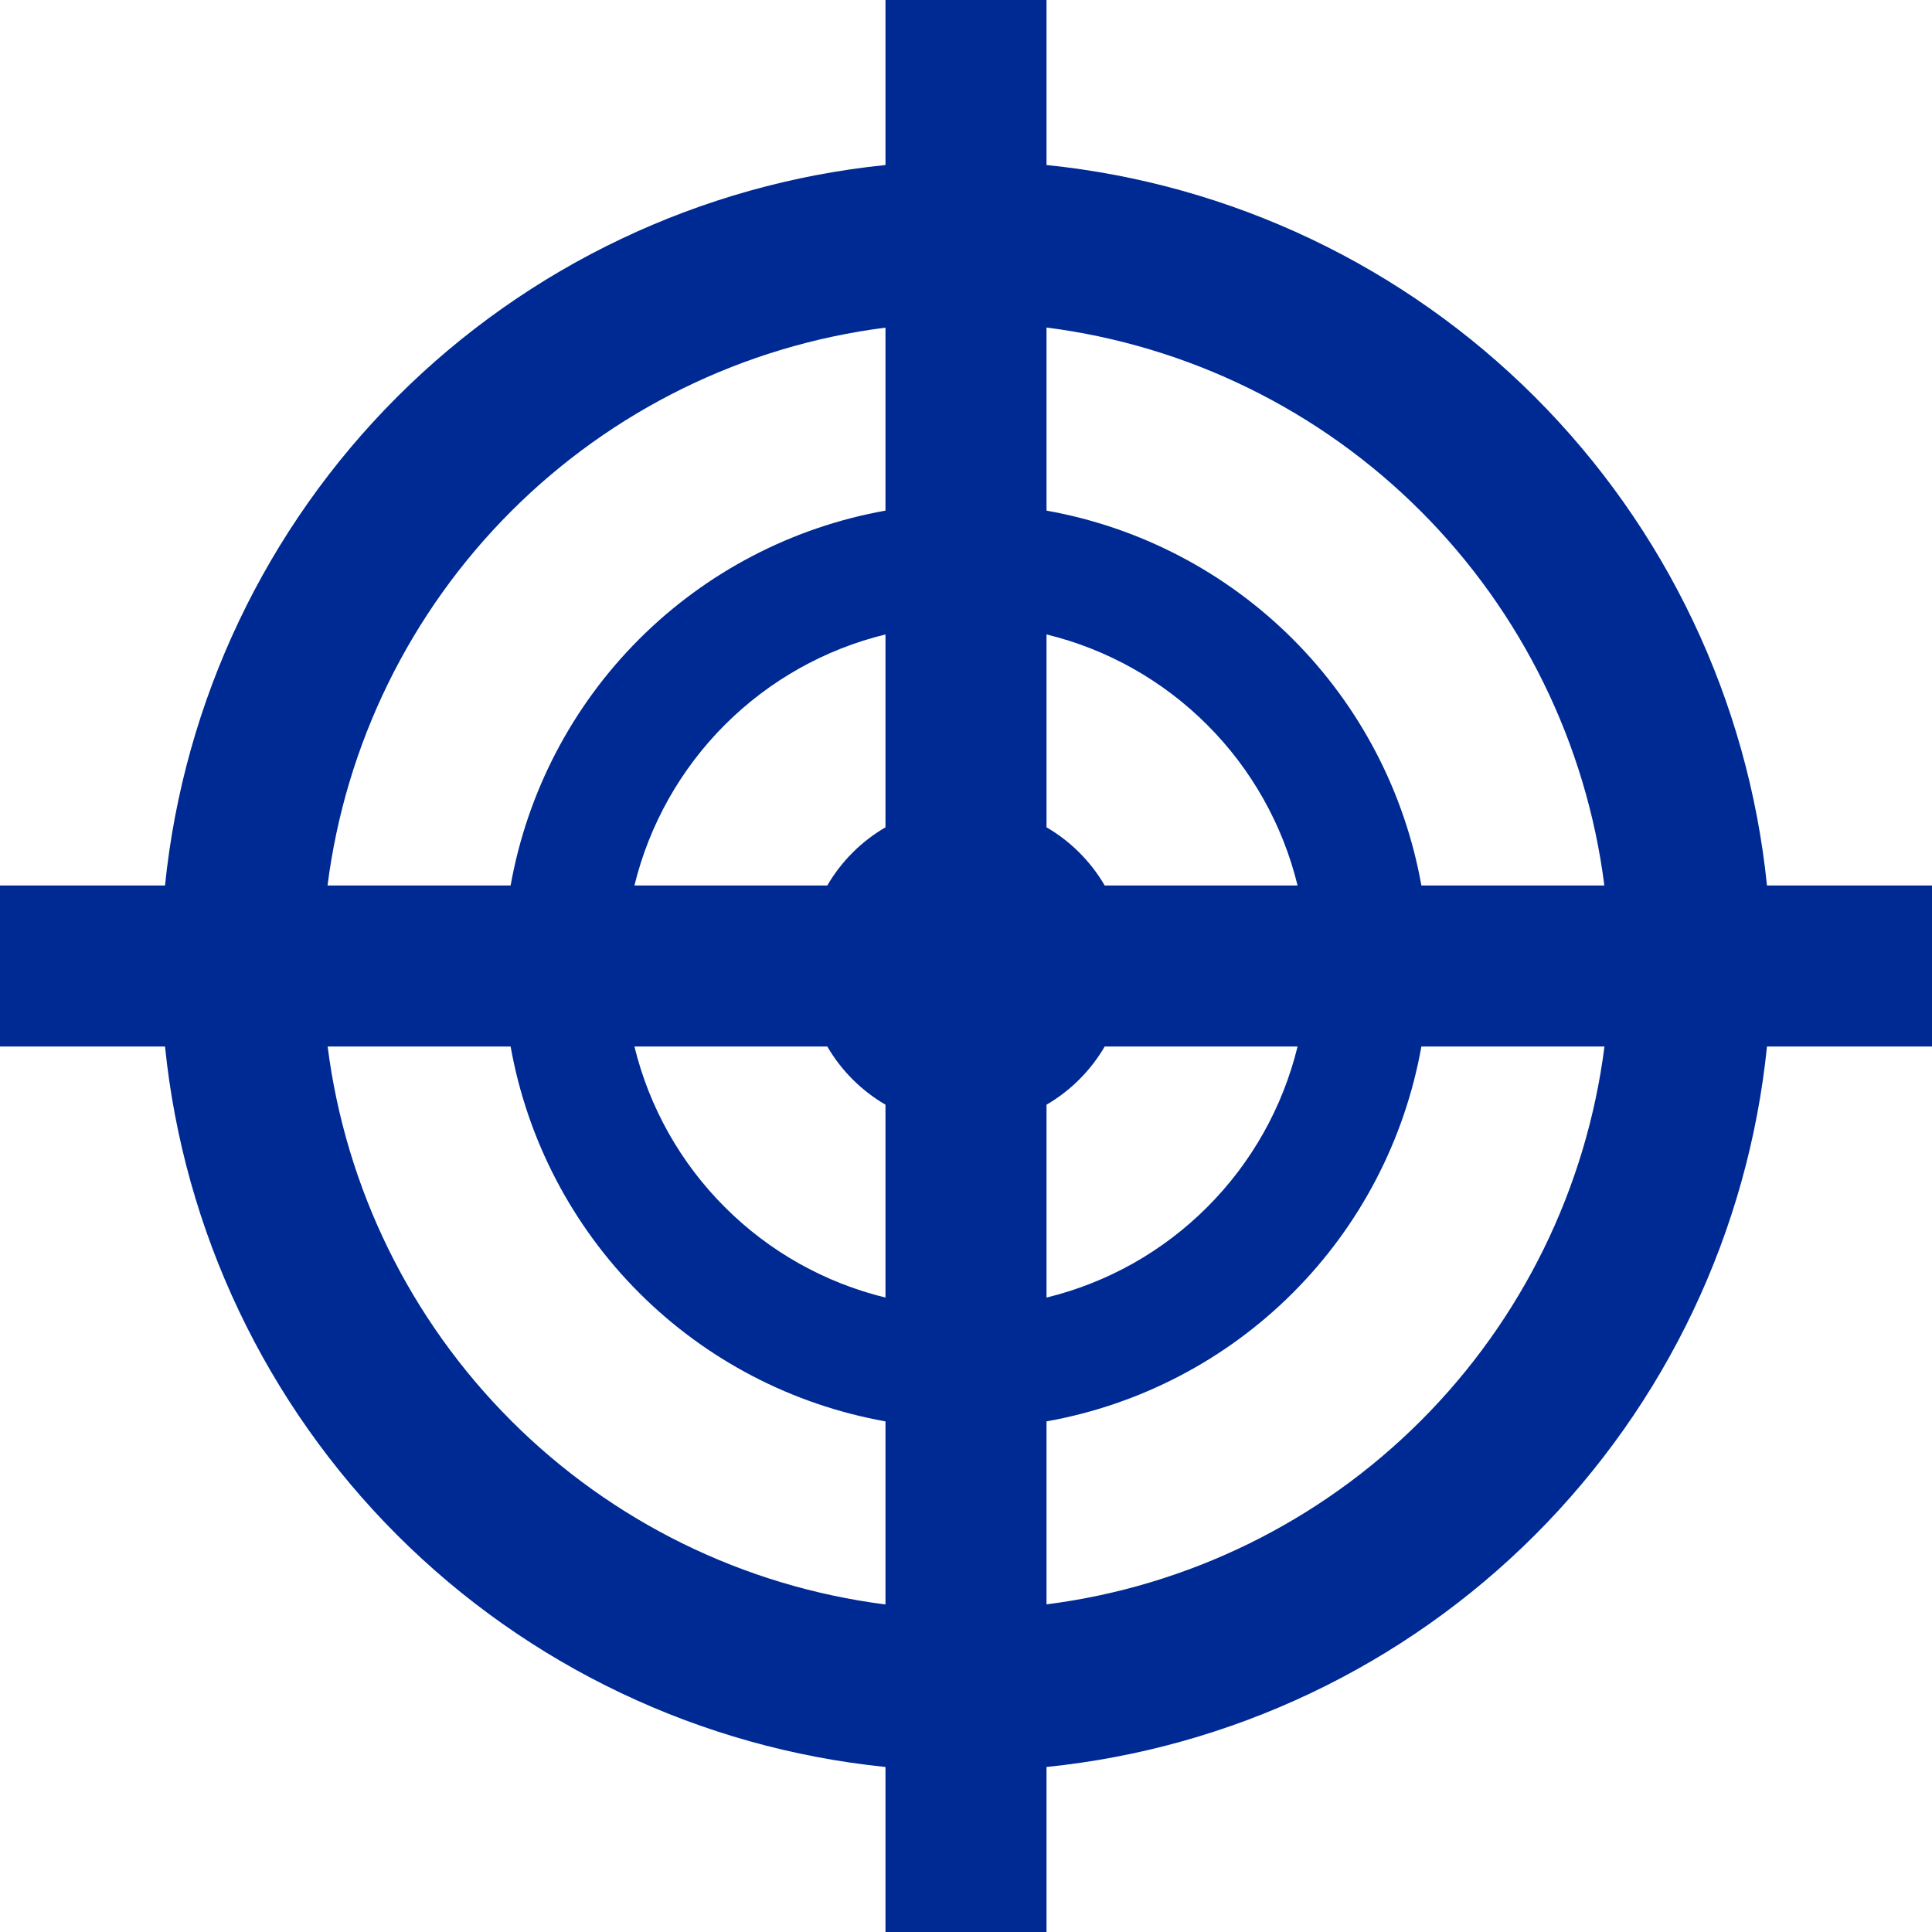 <svg width="34" height="34" viewBox="0 0 34 34" fill="none" xmlns="http://www.w3.org/2000/svg">
<path d="M32.583 15.583H31.096C30.765 12.334 29.323 9.297 27.013 6.987C24.703 4.678 21.666 3.235 18.417 2.904V0H15.583V2.904C12.334 3.235 9.297 4.678 6.987 6.987C4.678 9.297 3.235 12.334 2.904 15.583H0V18.417H2.904C3.235 21.666 4.678 24.703 6.987 27.013C9.297 29.323 12.334 30.765 15.583 31.096V34H18.417V31.096C21.666 30.765 24.703 29.323 27.013 27.013C29.323 24.703 30.765 21.666 31.096 18.417H34V15.583H32.583ZM19.441 15.583C19.194 15.159 18.841 14.806 18.417 14.559V11.165C19.487 11.426 20.465 11.976 21.244 12.756C22.024 13.535 22.574 14.513 22.835 15.583H19.441ZM22.835 18.417C22.574 19.487 22.024 20.465 21.244 21.244C20.465 22.024 19.487 22.574 18.417 22.835V19.441C18.841 19.194 19.194 18.841 19.441 18.417H22.835ZM15.583 5.766V8.986C13.941 9.279 12.428 10.068 11.248 11.248C10.068 12.428 9.279 13.941 8.986 15.583H5.764C6.082 13.09 7.219 10.774 8.996 8.997C10.773 7.22 13.09 6.083 15.583 5.766ZM14.559 15.583H11.165C11.426 14.513 11.977 13.535 12.756 12.756C13.535 11.977 14.513 11.426 15.583 11.165V14.559C15.159 14.806 14.806 15.159 14.559 15.583ZM15.583 19.441V22.835C14.513 22.574 13.535 22.024 12.756 21.244C11.976 20.465 11.426 19.487 11.165 18.417H14.559C14.806 18.841 15.159 19.194 15.583 19.441ZM5.766 18.417H8.986C9.279 20.059 10.068 21.572 11.248 22.752C12.428 23.932 13.941 24.721 15.583 25.014V28.236C13.09 27.918 10.774 26.781 8.997 25.004C7.22 23.227 6.083 20.91 5.766 18.417ZM18.417 28.234V25.014C20.059 24.721 21.572 23.932 22.752 22.752C23.932 21.572 24.721 20.059 25.014 18.417H28.236C27.918 20.91 26.781 23.226 25.004 25.003C23.227 26.78 20.91 27.917 18.417 28.234ZM25.014 15.583C24.721 13.941 23.932 12.428 22.752 11.248C21.572 10.068 20.059 9.279 18.417 8.986V5.764C20.91 6.082 23.226 7.219 25.003 8.996C26.78 10.773 27.917 13.09 28.234 15.583H25.014Z" fill="#002A93"/>
</svg>
